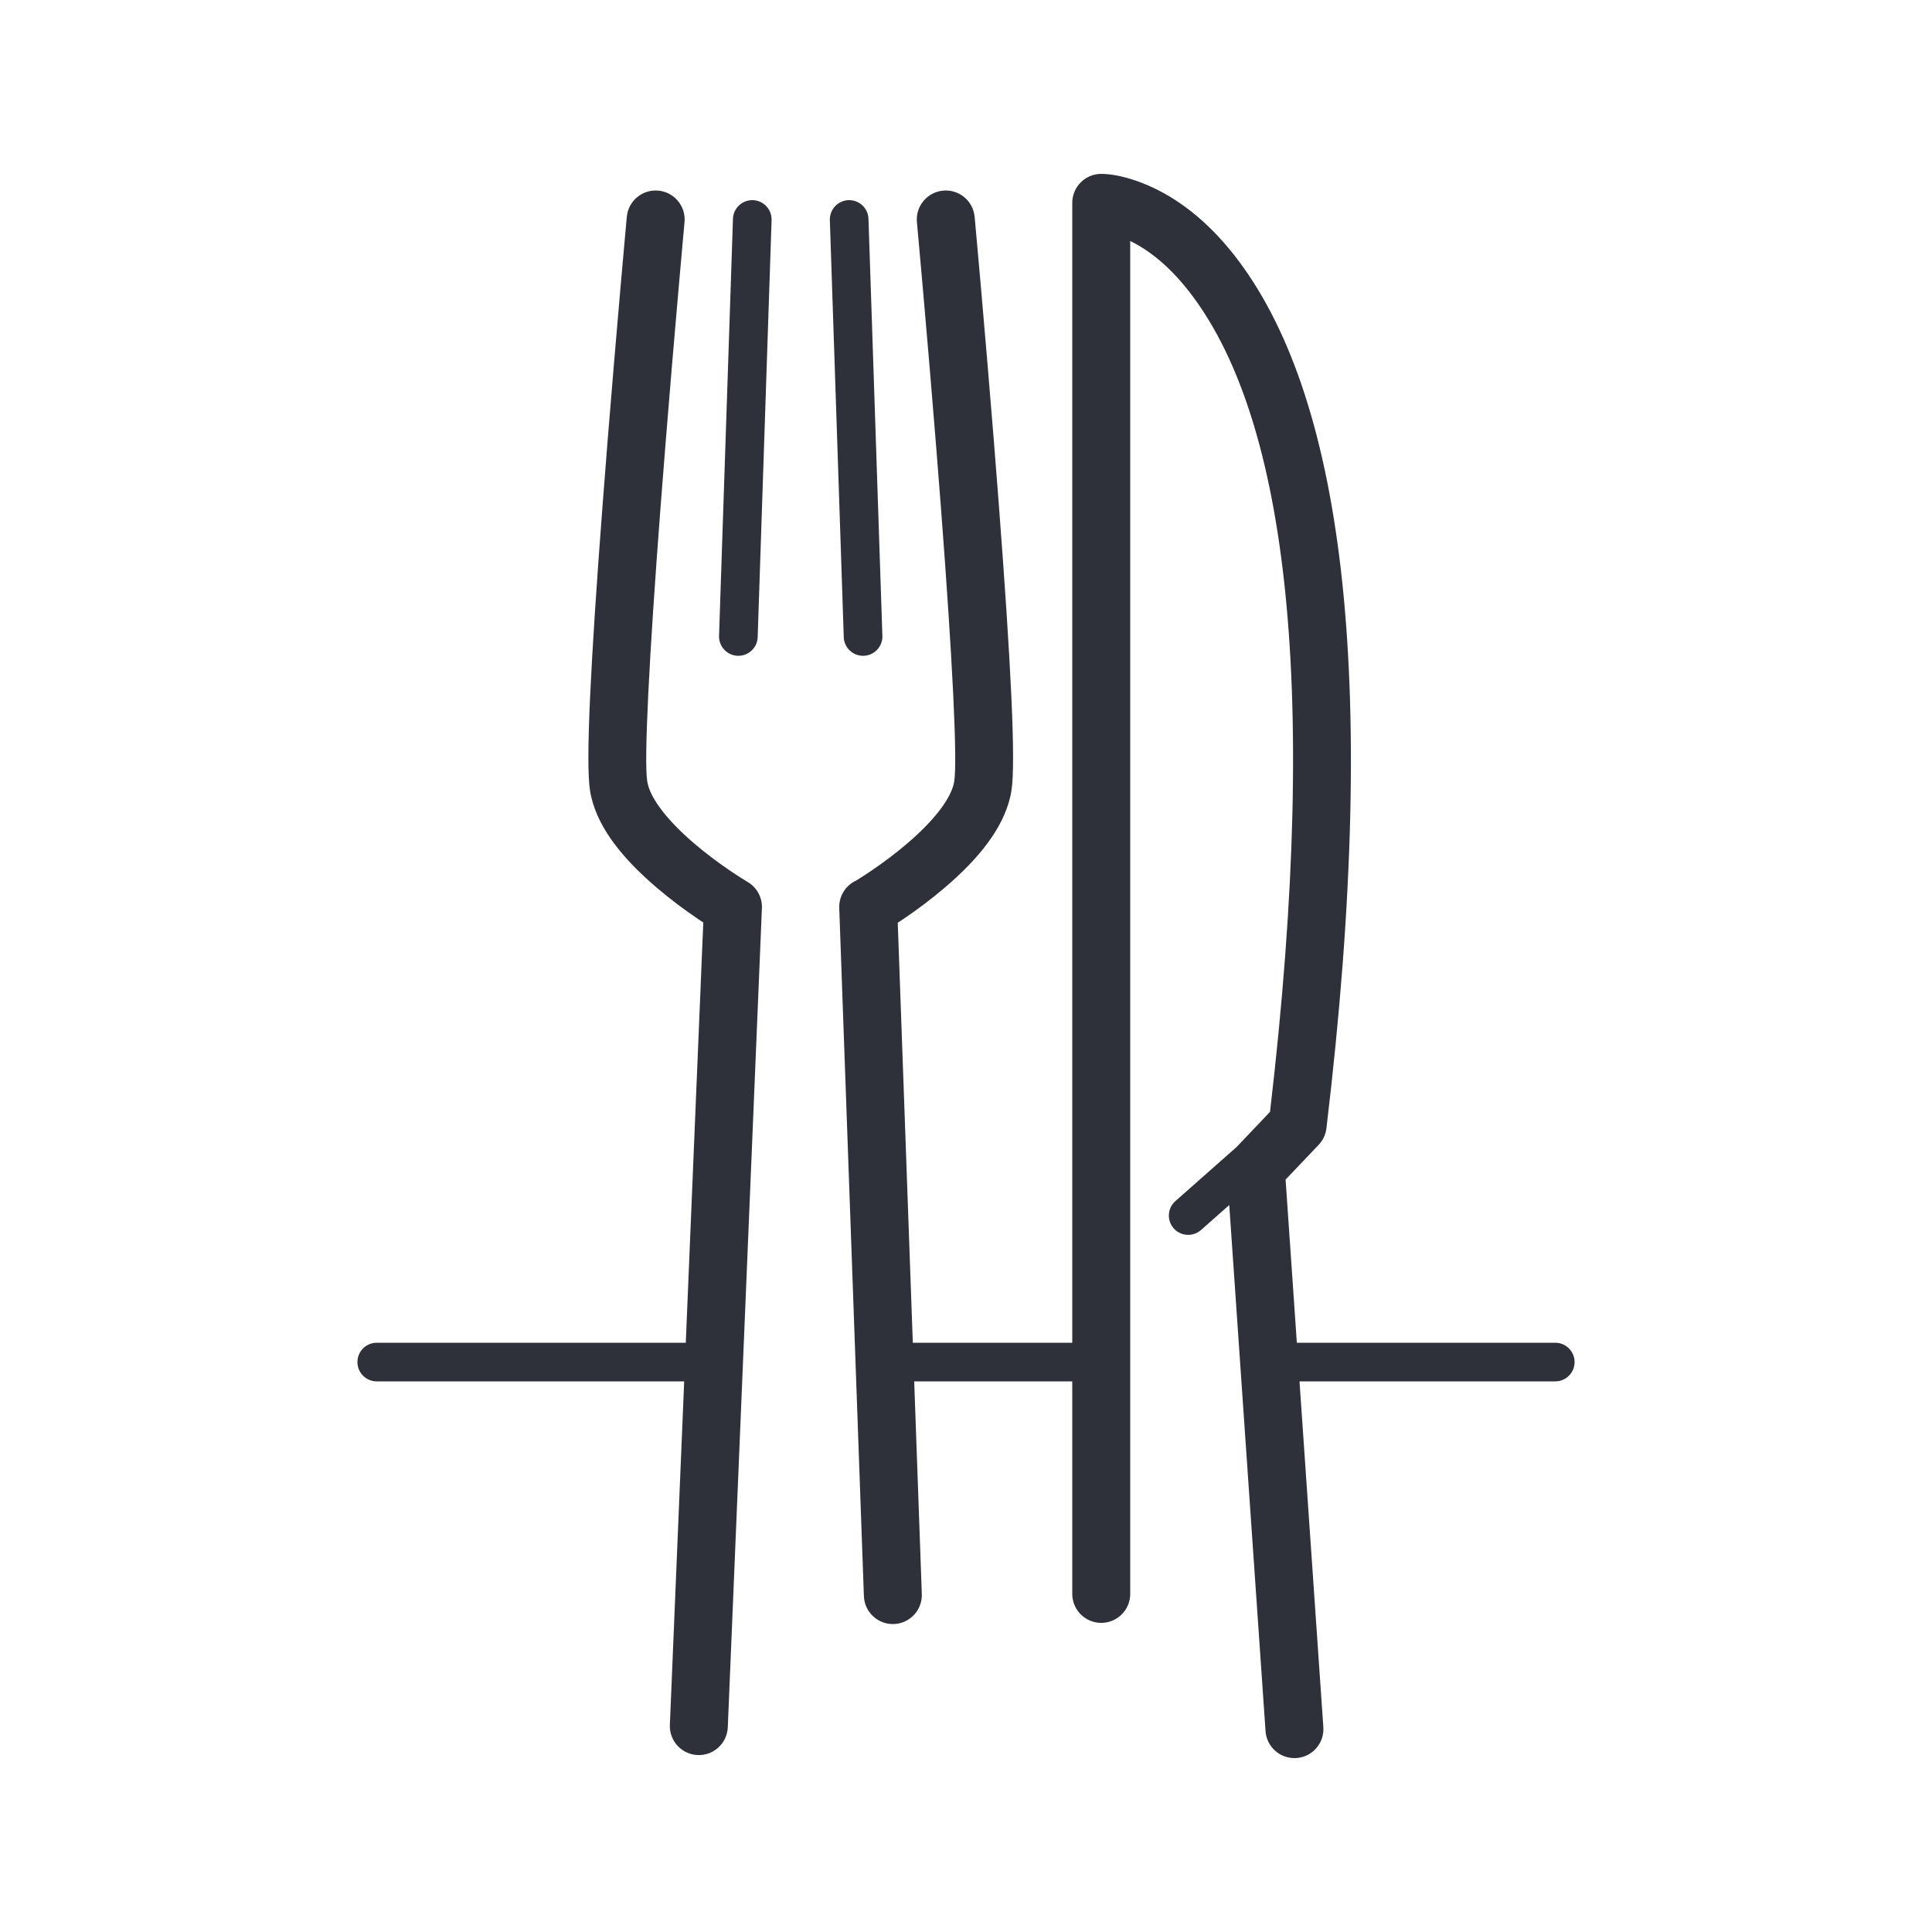 <?xml version="1.0" encoding="UTF-8"?>
<svg width="100px" height="100px" viewBox="0 0 100 100" version="1.1" xmlns="http://www.w3.org/2000/svg" xmlns:xlink="http://www.w3.org/1999/xlink">
    <!-- Generator: Sketch 59.1 (86144) - https://sketch.com -->
    <title>Vector Files/100x100/Flattened/Categories/Non-edibles</title>
    <desc>Created with Sketch.</desc>
    <g id="100x100/Flattened/Categories/Non-edibles" stroke="none" stroke-width="1" fill="none" fill-rule="evenodd">
        <path d="M35.413,71.5 L19.5,71.5 C18.948,71.5 18.5,71.052 18.5,70.5 C18.5,69.948 18.948,69.5 19.5,69.5 L35.496,69.5 L36.402,47.749 C36.328,47.699 36.249,47.647 36.168,47.593 C35.427,47.092 34.685,46.538 33.986,45.941 C32.215,44.427 31.003,42.898 30.612,41.286 C30.584,41.168 30.56,41.051 30.541,40.934 C30.304,39.474 30.569,34.285 31.196,26.06 C31.276,25.009 31.361,23.925 31.45,22.811 C31.668,20.103 31.9,17.35 32.133,14.697 C32.215,13.768 32.29,12.918 32.358,12.164 C32.399,11.712 32.428,11.392 32.444,11.223 C32.52,10.398 33.25,9.791 34.075,9.867 C34.9,9.943 35.507,10.673 35.431,11.498 C35.416,11.665 35.387,11.983 35.346,12.434 C35.278,13.185 35.203,14.033 35.122,14.959 C34.89,17.606 34.657,20.351 34.441,23.051 C34.352,24.161 34.267,25.241 34.187,26.288 C33.598,34.022 33.325,39.361 33.502,40.453 C33.509,40.494 33.517,40.536 33.528,40.579 C33.732,41.423 34.604,42.523 35.936,43.661 C36.54,44.177 37.193,44.665 37.846,45.106 C38.236,45.369 38.535,45.555 38.695,45.649 C39.206,45.947 39.475,46.502 39.434,47.056 L37.67,89.405 C37.635,90.233 36.936,90.876 36.109,90.841 C35.281,90.807 34.638,90.108 34.672,89.28 L35.413,71.5 Z M55.5,69.5 L55.5,10.5 C55.5,9.672 56.172,9 57,9 C57.548,9 58.37,9.15 59.368,9.573 C60.938,10.24 62.479,11.418 63.883,13.206 C69.374,20.202 71.514,34.507 68.656,58.399 C68.618,58.72 68.477,59.02 68.254,59.255 L66.542,61.055 L67.124,69.5 L80.5,69.5 C81.052,69.5 81.5,69.948 81.5,70.5 C81.5,71.052 81.052,71.5 80.5,71.5 L67.262,71.5 L68.496,89.397 C68.553,90.223 67.93,90.939 67.103,90.996 C66.277,91.053 65.561,90.43 65.504,89.603 L63.626,62.374 L62.162,63.666 C61.748,64.032 61.116,63.993 60.751,63.579 C60.385,63.165 60.424,62.533 60.838,62.168 L64.004,59.371 L65.736,57.549 C68.421,34.671 66.385,21.254 61.523,15.059 C60.532,13.796 59.507,12.967 58.5,12.474 L58.5,82.5 C58.5,83.328 57.828,84 57,84 C56.172,84 55.5,83.328 55.5,82.5 L55.5,71.5 L47.319,71.5 L47.713,82.507 C47.743,83.335 47.095,84.03 46.268,84.06 C45.44,84.09 44.745,83.443 44.715,82.615 L43.439,46.997 C43.417,46.374 43.777,45.826 44.31,45.58 C44.481,45.476 44.734,45.316 45.044,45.106 C45.698,44.665 46.351,44.177 46.955,43.661 C48.287,42.523 49.16,41.423 49.364,40.579 C49.374,40.536 49.383,40.494 49.389,40.453 C49.567,39.361 49.293,34.022 48.704,26.288 C48.624,25.242 48.539,24.161 48.45,23.052 C48.234,20.352 48.001,17.606 47.769,14.959 C47.688,14.033 47.612,13.185 47.544,12.434 C47.504,11.983 47.475,11.665 47.459,11.498 C47.383,10.673 47.991,9.943 48.816,9.867 C49.641,9.791 50.371,10.398 50.447,11.223 C50.462,11.392 50.492,11.712 50.532,12.164 C50.6,12.918 50.676,13.768 50.758,14.697 C50.99,17.351 51.223,20.104 51.441,22.812 C51.53,23.925 51.615,25.01 51.695,26.06 C52.322,34.285 52.588,39.474 52.351,40.934 C52.332,41.051 52.308,41.168 52.28,41.286 C51.889,42.898 50.677,44.427 48.905,45.941 C48.206,46.538 47.464,47.092 46.722,47.593 C46.634,47.652 46.549,47.709 46.468,47.762 L47.247,69.5 L55.5,69.5 Z M39.217,32.978 C39.199,33.53 38.736,33.963 38.184,33.944 C37.632,33.926 37.2,33.463 37.218,32.911 L37.938,11.326 C37.957,10.774 38.419,10.342 38.971,10.36 C39.523,10.379 39.956,10.841 39.937,11.393 L39.217,32.978 Z M45.672,32.911 C45.691,33.463 45.258,33.926 44.706,33.944 C44.154,33.963 43.692,33.53 43.673,32.978 L42.953,11.393 C42.935,10.841 43.368,10.379 43.92,10.36 C44.472,10.342 44.934,10.774 44.952,11.326 L45.672,32.911 Z" id="Non-edibles" fill="#2F313A" fill-rule="nonzero"></path>
    </g>
</svg>